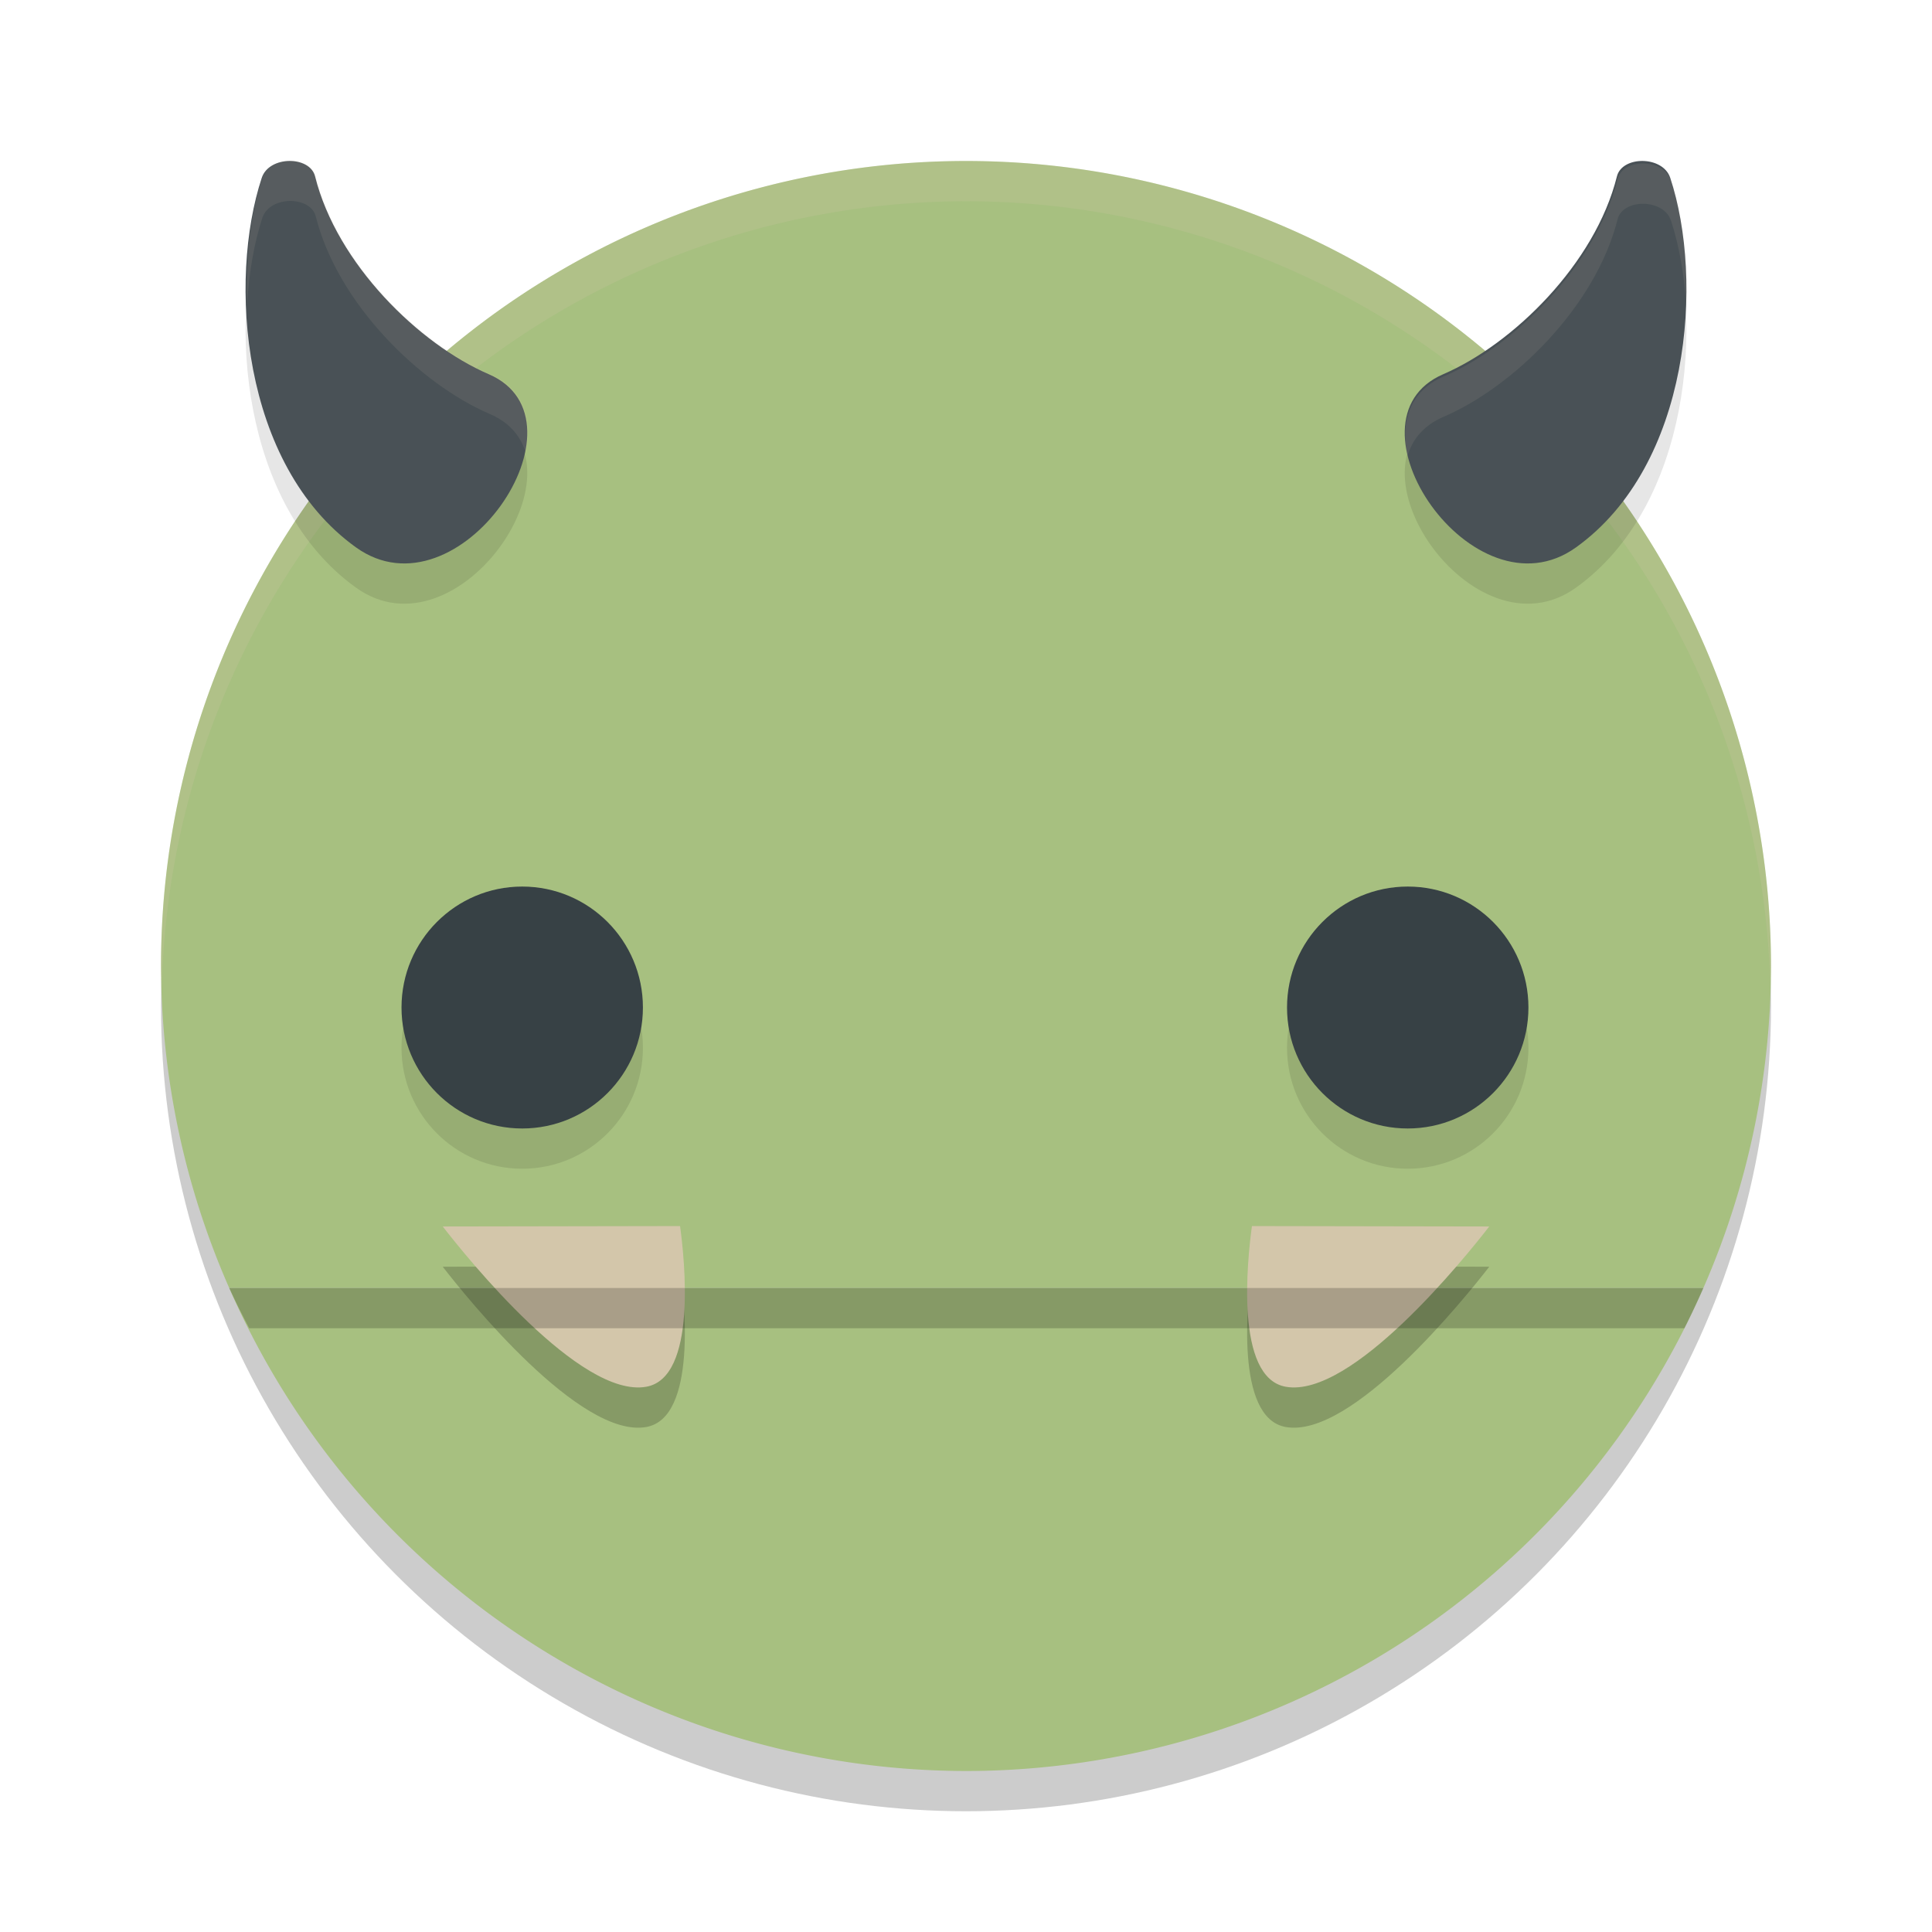 <svg xmlns="http://www.w3.org/2000/svg" width="48" height="48" version="1.1">
 <circle style="opacity:0.2" cx="24" cy="25" r="20"/>
 <path style="fill:#a7c080" d="M 24 4 A 20 20 0 0 0 4 24 A 20 20 0 0 0 5.695 32 L 42.32 32 A 20 20 0 0 0 44 24 A 20 20 0 0 0 24 4 z"/>
 <path style="opacity:0.2;fill:#d3c6aa" d="M 24,4 A 20,20 0 0 0 4,24 20,20 0 0 0 4.021,24.582 20,20 0 0 1 24,5 20,20 0 0 1 43.979,24.418 20,20 0 0 0 44,24 20,20 0 0 0 24,4 Z"/>
 <path style="fill:#a7c080" d="M 5.695 32 A 20 20 0 0 0 24 44 A 20 20 0 0 0 42.32 32 L 5.695 32 z"/>
 <g style="opacity:0.2" transform="matrix(-6.752,5.616,5.834,6.5,1106.073,-2939.102)">
  <g transform="matrix(-0.821,0.571,0.571,0.821,471.332,-148.098)">
   <path transform="matrix(0.116,0.012,-0.012,0.116,312.341,179.679)" d="m 11.072,32 c 0.581,0.78 3.273,4.271 4.85,3.984 C 17.144,35.763 16.846,32.834 16.738,32 Z"/>
  </g>
 </g>
 <g transform="matrix(-6.752,5.616,5.834,6.5,1106.073,-2940.102)">
  <g transform="matrix(-0.821,0.571,0.571,0.821,471.332,-148.098)">
   <path style="fill:#d3c6aa" transform="matrix(0.116,0.012,-0.012,0.116,312.341,179.679)" d="m 11.072,32 c 0.581,0.78 3.273,4.271 4.85,3.984 C 17.144,35.763 16.846,32.834 16.738,32 Z"/>
  </g>
 </g>
 <g style="opacity:0.1" transform="matrix(1.2,0,0,1.2,6.812,11.994)">
  <g transform="matrix(0.3,0,0,0.129,-28.672,-2.677)">
   <ellipse cx="172.5" cy="115" rx="8.5" ry="17" transform="matrix(0.98,0,0,1.142,4.753,-19.896)"/>
  </g>
 </g>
 <g style="fill:#374145" transform="matrix(1.2,0,0,1.2,6.812,10.994)">
  <g style="fill:#374145" transform="matrix(0.3,0,0,0.129,-28.672,-2.677)">
   <ellipse style="fill:#374145" cx="172.5" cy="115" rx="8.5" ry="17" transform="matrix(0.98,0,0,1.142,4.753,-19.896)"/>
  </g>
 </g>
 <g style="opacity:0.1" transform="matrix(1.2,0,0,1.2,-16.398,11.994)">
  <g transform="matrix(0.3,0,0,0.129,-28.672,-2.677)">
   <ellipse cx="172.5" cy="115" rx="8.5" ry="17" transform="matrix(0.98,0,0,1.142,8.113,-19.896)"/>
  </g>
 </g>
 <g style="fill:#374145" transform="matrix(1.2,0,0,1.2,-16.398,10.994)">
  <g style="fill:#374145" transform="matrix(0.3,0,0,0.129,-28.672,-2.677)">
   <ellipse style="fill:#374145" cx="172.5" cy="115" rx="8.5" ry="17" transform="matrix(0.98,0,0,1.142,8.113,-19.896)"/>
  </g>
 </g>
 <g style="opacity:0.1" transform="matrix(-3.241,1.64,1.64,3.241,761.519,-1063.59)">
  <path d="m 317.569,170.649 c -0.507,0.608 0.946,1.414 1.345,0.647 0.447,-0.859 -0.047,-2.029 -0.566,-2.546 -0.114,-0.114 -0.363,0.013 -0.33,0.156 0.137,0.601 -0.117,1.345 -0.449,1.743 z"/>
 </g>
 <g style="fill:#495156" transform="matrix(-3.241,1.64,1.64,3.241,761.519,-1064.59)">
  <path style="fill:#495156" d="m 317.569,170.649 c -0.507,0.608 0.946,1.414 1.345,0.647 0.447,-0.859 -0.047,-2.029 -0.566,-2.546 -0.114,-0.114 -0.363,0.013 -0.33,0.156 0.137,0.601 -0.117,1.345 -0.449,1.743 z"/>
 </g>
 <g style="opacity:0.1" transform="matrix(3.241,1.64,-1.64,3.241,-713.519,-1063.59)">
  <path d="m 317.569,170.649 c -0.507,0.608 0.946,1.414 1.345,0.647 0.447,-0.859 -0.047,-2.029 -0.566,-2.546 -0.114,-0.114 -0.363,0.013 -0.33,0.156 0.137,0.601 -0.117,1.345 -0.449,1.743 z"/>
 </g>
 <g style="fill:#495156" transform="matrix(3.241,1.64,-1.64,3.241,-713.519,-1064.59)">
  <path style="fill:#495156" d="m 317.569,170.649 c -0.507,0.608 0.946,1.414 1.345,0.647 0.447,-0.859 -0.047,-2.029 -0.566,-2.546 -0.114,-0.114 -0.363,0.013 -0.33,0.156 0.137,0.601 -0.117,1.345 -0.449,1.743 z"/>
 </g>
 <g style="opacity:0.2" transform="matrix(6.752,5.616,-5.834,6.5,-1058.073,-2939.102)">
  <g transform="matrix(-0.821,0.571,0.571,0.821,471.332,-148.098)">
   <path transform="matrix(0.116,0.012,-0.012,0.116,312.341,179.679)" d="m 11.072,32 c 0.581,0.78 3.273,4.271 4.85,3.984 C 17.144,35.763 16.846,32.834 16.738,32 Z"/>
  </g>
 </g>
 <g transform="matrix(6.752,5.616,-5.834,6.5,-1058.073,-2940.102)">
  <g transform="matrix(-0.821,0.571,0.571,0.821,471.332,-148.098)">
   <path style="fill:#d3c6aa" transform="matrix(0.116,0.012,-0.012,0.116,312.341,179.679)" d="m 11.072,32 c 0.581,0.78 3.273,4.271 4.85,3.984 C 17.144,35.763 16.846,32.834 16.738,32 Z"/>
  </g>
 </g>
 <path style="opacity:0.2" d="M 5.695 32 A 20 20 0 0 0 6.193 33 L 41.848 33 A 20 20 0 0 0 42.32 32 L 5.695 32 z"/>
 <g style="fill:#d3c6aa;opacity:0.1" transform="matrix(-3.241,1.64,1.64,3.241,761.519,-1064.59)">
  <path style="fill:#d3c6aa" transform="matrix(-0.246,0.124,0.124,0.246,319.371,166.869)" d="M 7.086 4 C 6.793 4.004 6.494 4.142 6.402 4.42 C 6.117 5.285 5.981 6.399 6.021 7.566 C 6.068 6.773 6.2 6.034 6.402 5.42 C 6.585 4.864 7.6 4.868 7.729 5.385 C 8.271 7.558 10.314 9.552 12.043 10.297 C 12.535 10.509 12.816 10.857 12.934 11.268 C 13.115 10.448 12.902 9.667 12.043 9.297 C 10.314 8.552 8.271 6.558 7.729 4.385 C 7.664 4.127 7.379 3.996 7.086 4 z"/>
 </g>
 <g style="fill:#d3c6aa;opacity:0.1" transform="matrix(3.241,1.64,-1.64,3.241,-713.519,-1064.59)">
  <path style="fill:#d3c6aa" transform="matrix(0.246,-0.124,0.124,0.246,307.58,172.834)" d="M 40.914 4 C 40.621 3.996 40.336 4.127 40.271 4.385 C 39.729 6.558 37.686 8.552 35.957 9.297 C 35.098 9.667 34.885 10.448 35.066 11.268 C 35.184 10.857 35.465 10.509 35.957 10.297 C 37.686 9.552 39.729 7.558 40.271 5.385 C 40.4 4.868 41.415 4.864 41.598 5.42 C 41.8 6.034 41.932 6.773 41.979 7.566 C 42.019 6.399 41.883 5.285 41.598 4.42 C 41.506 4.142 41.207 4.004 40.914 4 z"/>
 </g>
</svg>
